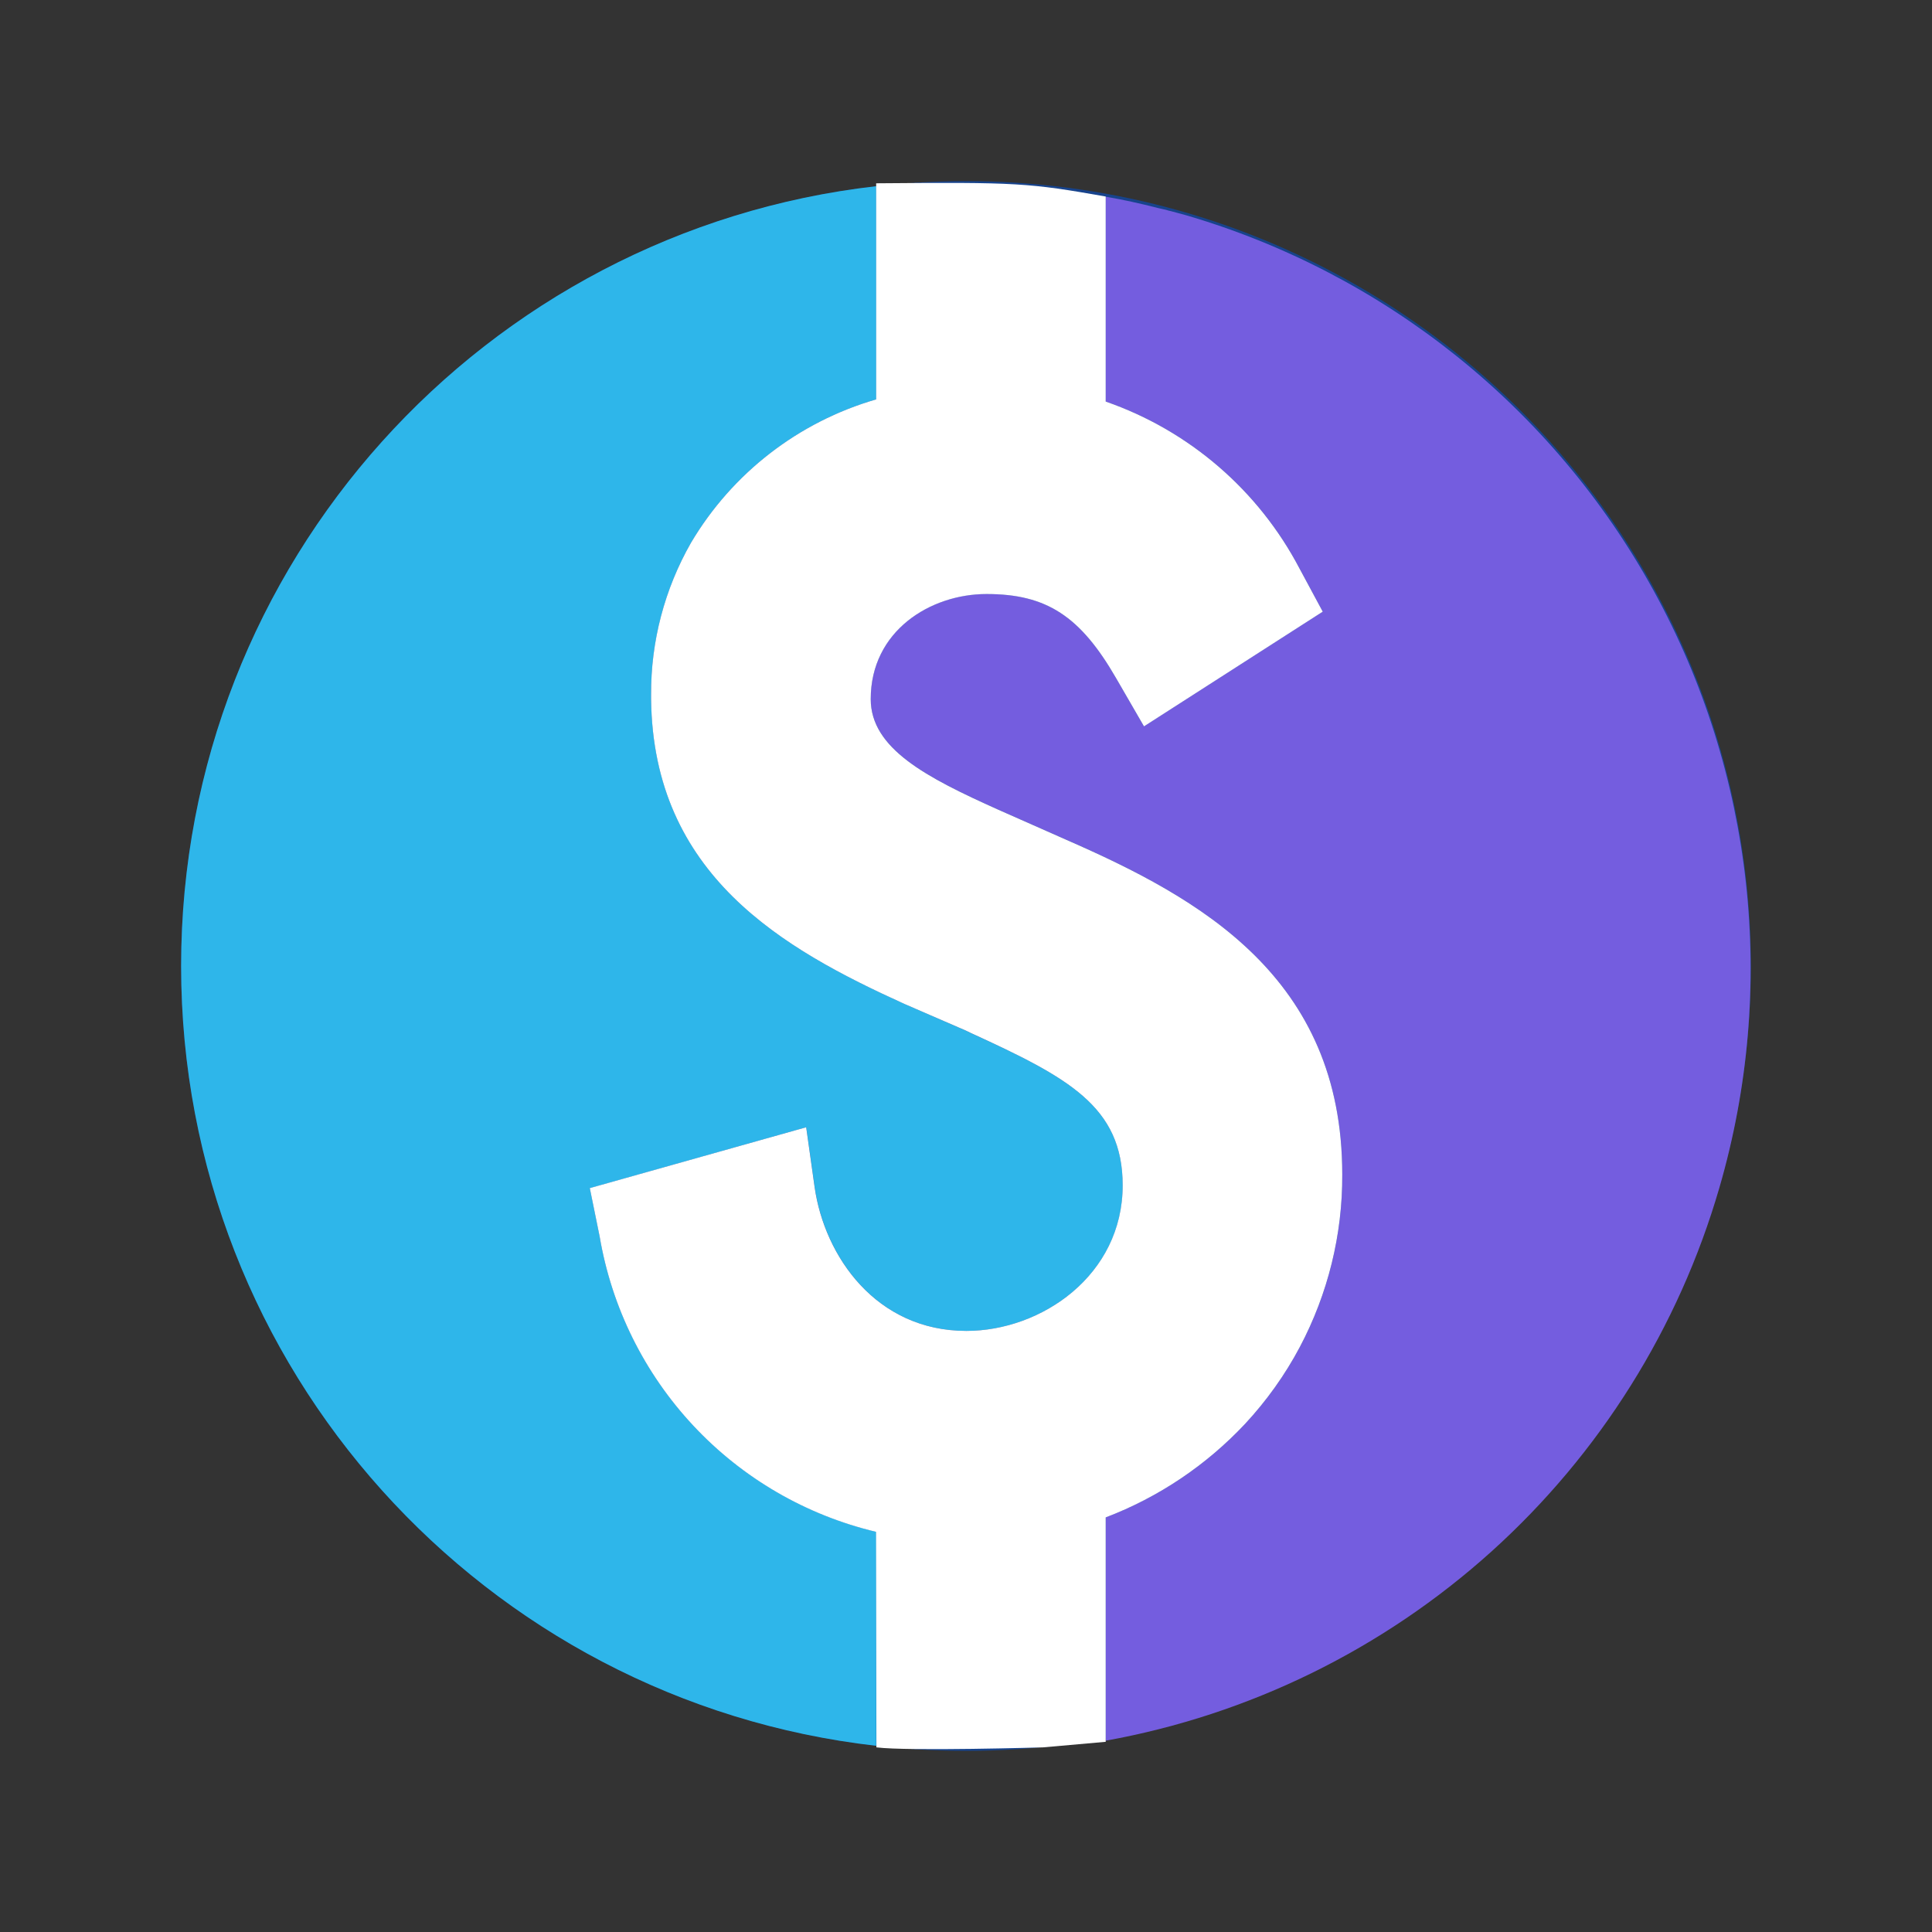<svg width="32" height="32" viewBox="0 0 32 32" fill="none" xmlns="http://www.w3.org/2000/svg">
  <rect x="0" y="0" width="32" height="32" fill="#333333" stroke="none"/>
  <circle cx="13" cy="13" r="13" transform="matrix(1 0 0 -1 3 29)" fill="#17438C" key="EUmJZLAXF" />
  <path
    d="M14.513 28.916V25.371C13.354 25.095 12.302 24.484 11.487 23.615C10.673 22.745 10.132 21.655 9.933 20.481L9.77 19.68L13.354 18.671L13.494 19.665C13.66 20.811 14.513 22.044 16.006 22.044C17.25 22.044 18.596 21.123 18.596 19.634C18.596 18.327 17.689 17.845 16.084 17.113L16 17.072L14.987 16.631C12.964 15.714 10.82 14.495 10.785 11.579V11.509C10.78 10.626 11.008 9.757 11.446 8.99C12.129 7.837 13.226 6.988 14.513 6.615V3.084C8.034 3.822 3 9.323 3 16C3 22.677 8.034 28.178 14.513 28.916Z"
    fill="#2EB6EA" key="eCgiP8CgMq" />
  <path
    d="M28.479 19.67C27.806 21.992 26.498 24.08 24.702 25.699C22.906 27.317 20.694 28.402 18.315 28.831V25.132C19.192 24.797 19.982 24.268 20.623 23.582C20.98 23.2 21.284 22.772 21.529 22.311C21.996 21.431 22.237 20.45 22.232 19.454C22.232 16.183 19.871 14.876 17.658 13.907L16.537 13.411C15.339 12.874 14.422 12.396 14.422 11.578C14.422 10.446 15.409 9.838 16.34 9.838C17.331 9.838 17.893 10.204 18.487 11.233L18.947 12.03L21.909 10.13L21.523 9.413C20.843 8.118 19.695 7.13 18.313 6.651V3.258C18.601 3.307 18.886 3.37 19.174 3.444C19.202 3.451 19.234 3.458 19.265 3.465C19.298 3.471 19.329 3.479 19.36 3.49C19.37 3.491 19.38 3.493 19.389 3.496C19.466 3.518 19.547 3.537 19.627 3.56C22.937 4.523 25.729 6.761 27.389 9.782C29.049 12.803 29.441 16.36 28.479 19.67Z"
    fill="#745DDF" key="KsY1CYDAFS" />
  <path
    d="M22.232 19.454C22.237 20.45 21.995 21.431 21.529 22.311C21.284 22.773 20.979 23.2 20.623 23.583C19.981 24.268 19.191 24.799 18.314 25.133V28.85L17.275 28.942C17.275 28.942 15.046 29.008 14.516 28.942L14.51 25.372C13.351 25.096 12.299 24.485 11.485 23.615C10.671 22.745 10.131 21.655 9.932 20.48L9.769 19.679L13.353 18.671L13.493 19.665C13.658 20.81 14.512 22.044 16.006 22.044C17.249 22.044 18.595 21.123 18.595 19.633C18.595 18.326 17.689 17.846 16.083 17.111L15.998 17.07L14.986 16.631C12.963 15.714 10.819 14.495 10.784 11.579V11.509C10.779 10.626 11.007 9.757 11.445 8.99C12.128 7.837 13.225 6.988 14.512 6.615V3.036C16.856 3.016 17.036 3.03 18.314 3.255V6.651C19.696 7.131 20.843 8.119 21.523 9.414L21.909 10.131L18.948 12.031L18.487 11.234C17.893 10.204 17.332 9.839 16.341 9.839C15.41 9.839 14.422 10.449 14.422 11.579C14.422 12.397 15.339 12.875 16.537 13.412L17.658 13.908C19.871 14.876 22.232 16.183 22.232 19.454Z"
    fill="white" key="qgHvaVBD2Y" />
</svg>